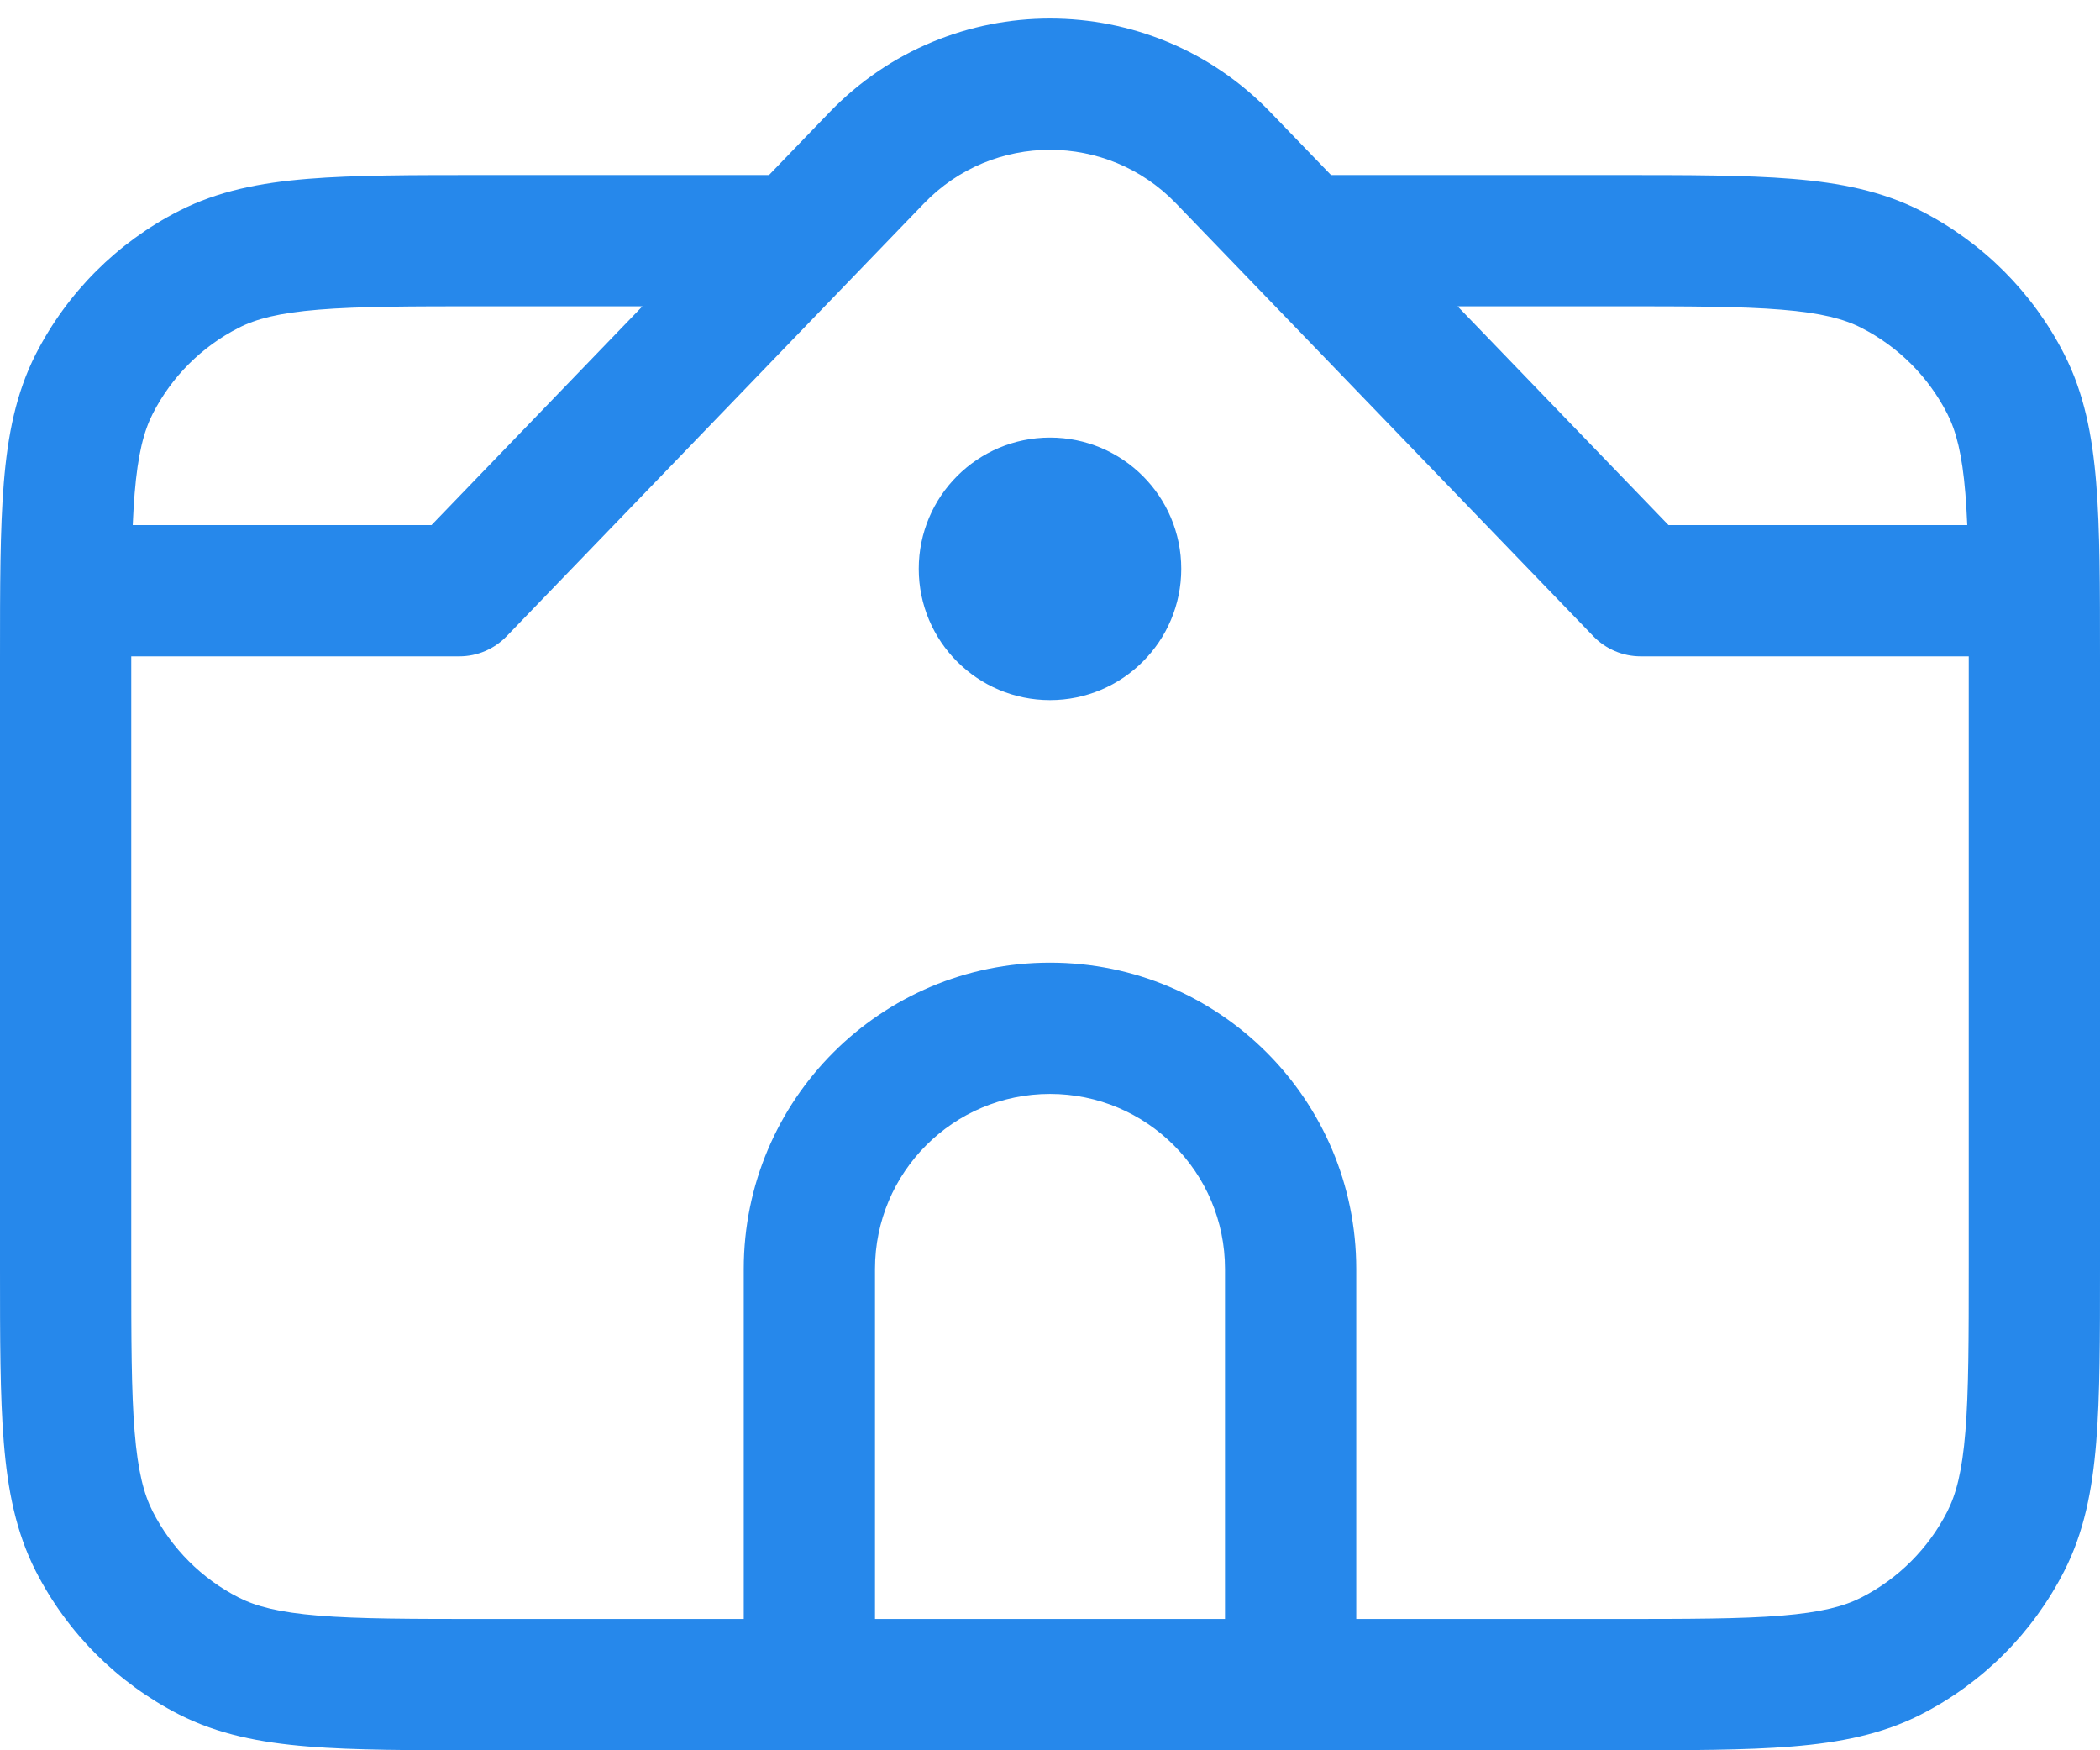 <svg width="48" height="40" viewBox="0 0 48 40" fill="none" xmlns="http://www.w3.org/2000/svg">
    <path fill-rule="evenodd" clip-rule="evenodd" d="M21.121 4.647C22.694 3.016 25.306 3.016 26.879 4.647L36.42 14.541C36.703 14.834 37.093 15 37.5 15H45L45 15.1V28.9C45 30.605 44.999 31.793 44.923 32.719C44.849 33.627 44.711 34.148 44.51 34.543C44.078 35.39 43.39 36.078 42.543 36.51C42.148 36.711 41.626 36.849 40.719 36.923C39.793 36.999 38.605 37 36.9 37H31V29C31 25.134 27.866 22 24 22C20.134 22 17 25.134 17 29V37H11.1C9.395 37 8.207 36.999 7.281 36.923C6.374 36.849 5.852 36.711 5.457 36.51C4.61 36.078 3.922 35.39 3.49 34.543C3.289 34.148 3.151 33.627 3.077 32.719C3.001 31.793 3 30.605 3 28.9V15.1L3 15H10.5C10.907 15 11.297 14.834 11.58 14.541L21.121 4.647ZM20 37H28V29C28 26.791 26.209 25 24 25C21.791 25 20 26.791 20 29V37ZM17 40H11.1H11.036C9.41 40 8.099 40 7.037 39.913C5.944 39.824 4.984 39.635 4.095 39.183C2.684 38.464 1.536 37.316 0.817 35.905C0.365 35.017 0.176 34.056 0.087 32.963C-2.58982e-05 31.901 -1.41684e-05 30.59 3.75181e-07 28.964V28.964V28.9V15.1V15.036V15.036C-1.41684e-05 13.41 -2.58982e-05 12.099 0.087 11.037C0.176 9.944 0.365 8.984 0.817 8.095C1.536 6.684 2.684 5.537 4.095 4.818C4.984 4.365 5.944 4.176 7.037 4.087C8.099 4 9.41 4 11.036 4L11.1 4H17.577L18.961 2.565C21.714 -0.29 26.286 -0.29 29.039 2.565L30.423 4H36.9L36.964 4C38.59 4 39.901 4 40.963 4.087C42.056 4.176 43.017 4.365 43.905 4.818C45.316 5.537 46.464 6.684 47.182 8.095C47.635 8.984 47.824 9.944 47.913 11.037C48 12.099 48 13.41 48 15.036V15.1V28.9V28.964C48 30.59 48 31.901 47.913 32.963C47.824 34.056 47.635 35.017 47.182 35.905C46.464 37.316 45.316 38.464 43.905 39.183C43.017 39.635 42.056 39.824 40.963 39.913C39.901 40 38.59 40 36.964 40H36.9H31H28H20H17ZM44.923 11.281C44.941 11.505 44.955 11.743 44.966 12H38.137L33.316 7H36.9C38.605 7 39.793 7.001 40.719 7.077C41.626 7.151 42.148 7.289 42.543 7.491C43.39 7.922 44.078 8.61 44.51 9.457C44.711 9.852 44.849 10.374 44.923 11.281ZM11.1 7H14.684L9.863 12H3.034C3.045 11.743 3.059 11.505 3.077 11.281C3.151 10.374 3.289 9.852 3.49 9.457C3.922 8.61 4.61 7.922 5.457 7.491C5.852 7.289 6.374 7.151 7.281 7.077C8.207 7.001 9.395 7 11.1 7ZM24 10C22.343 10 21 11.343 21 13C21 14.657 22.343 16 24 16C25.657 16 27 14.657 27 13C27 11.343 25.657 10 24 10Z" fill="#2688EB"/>
</svg>
